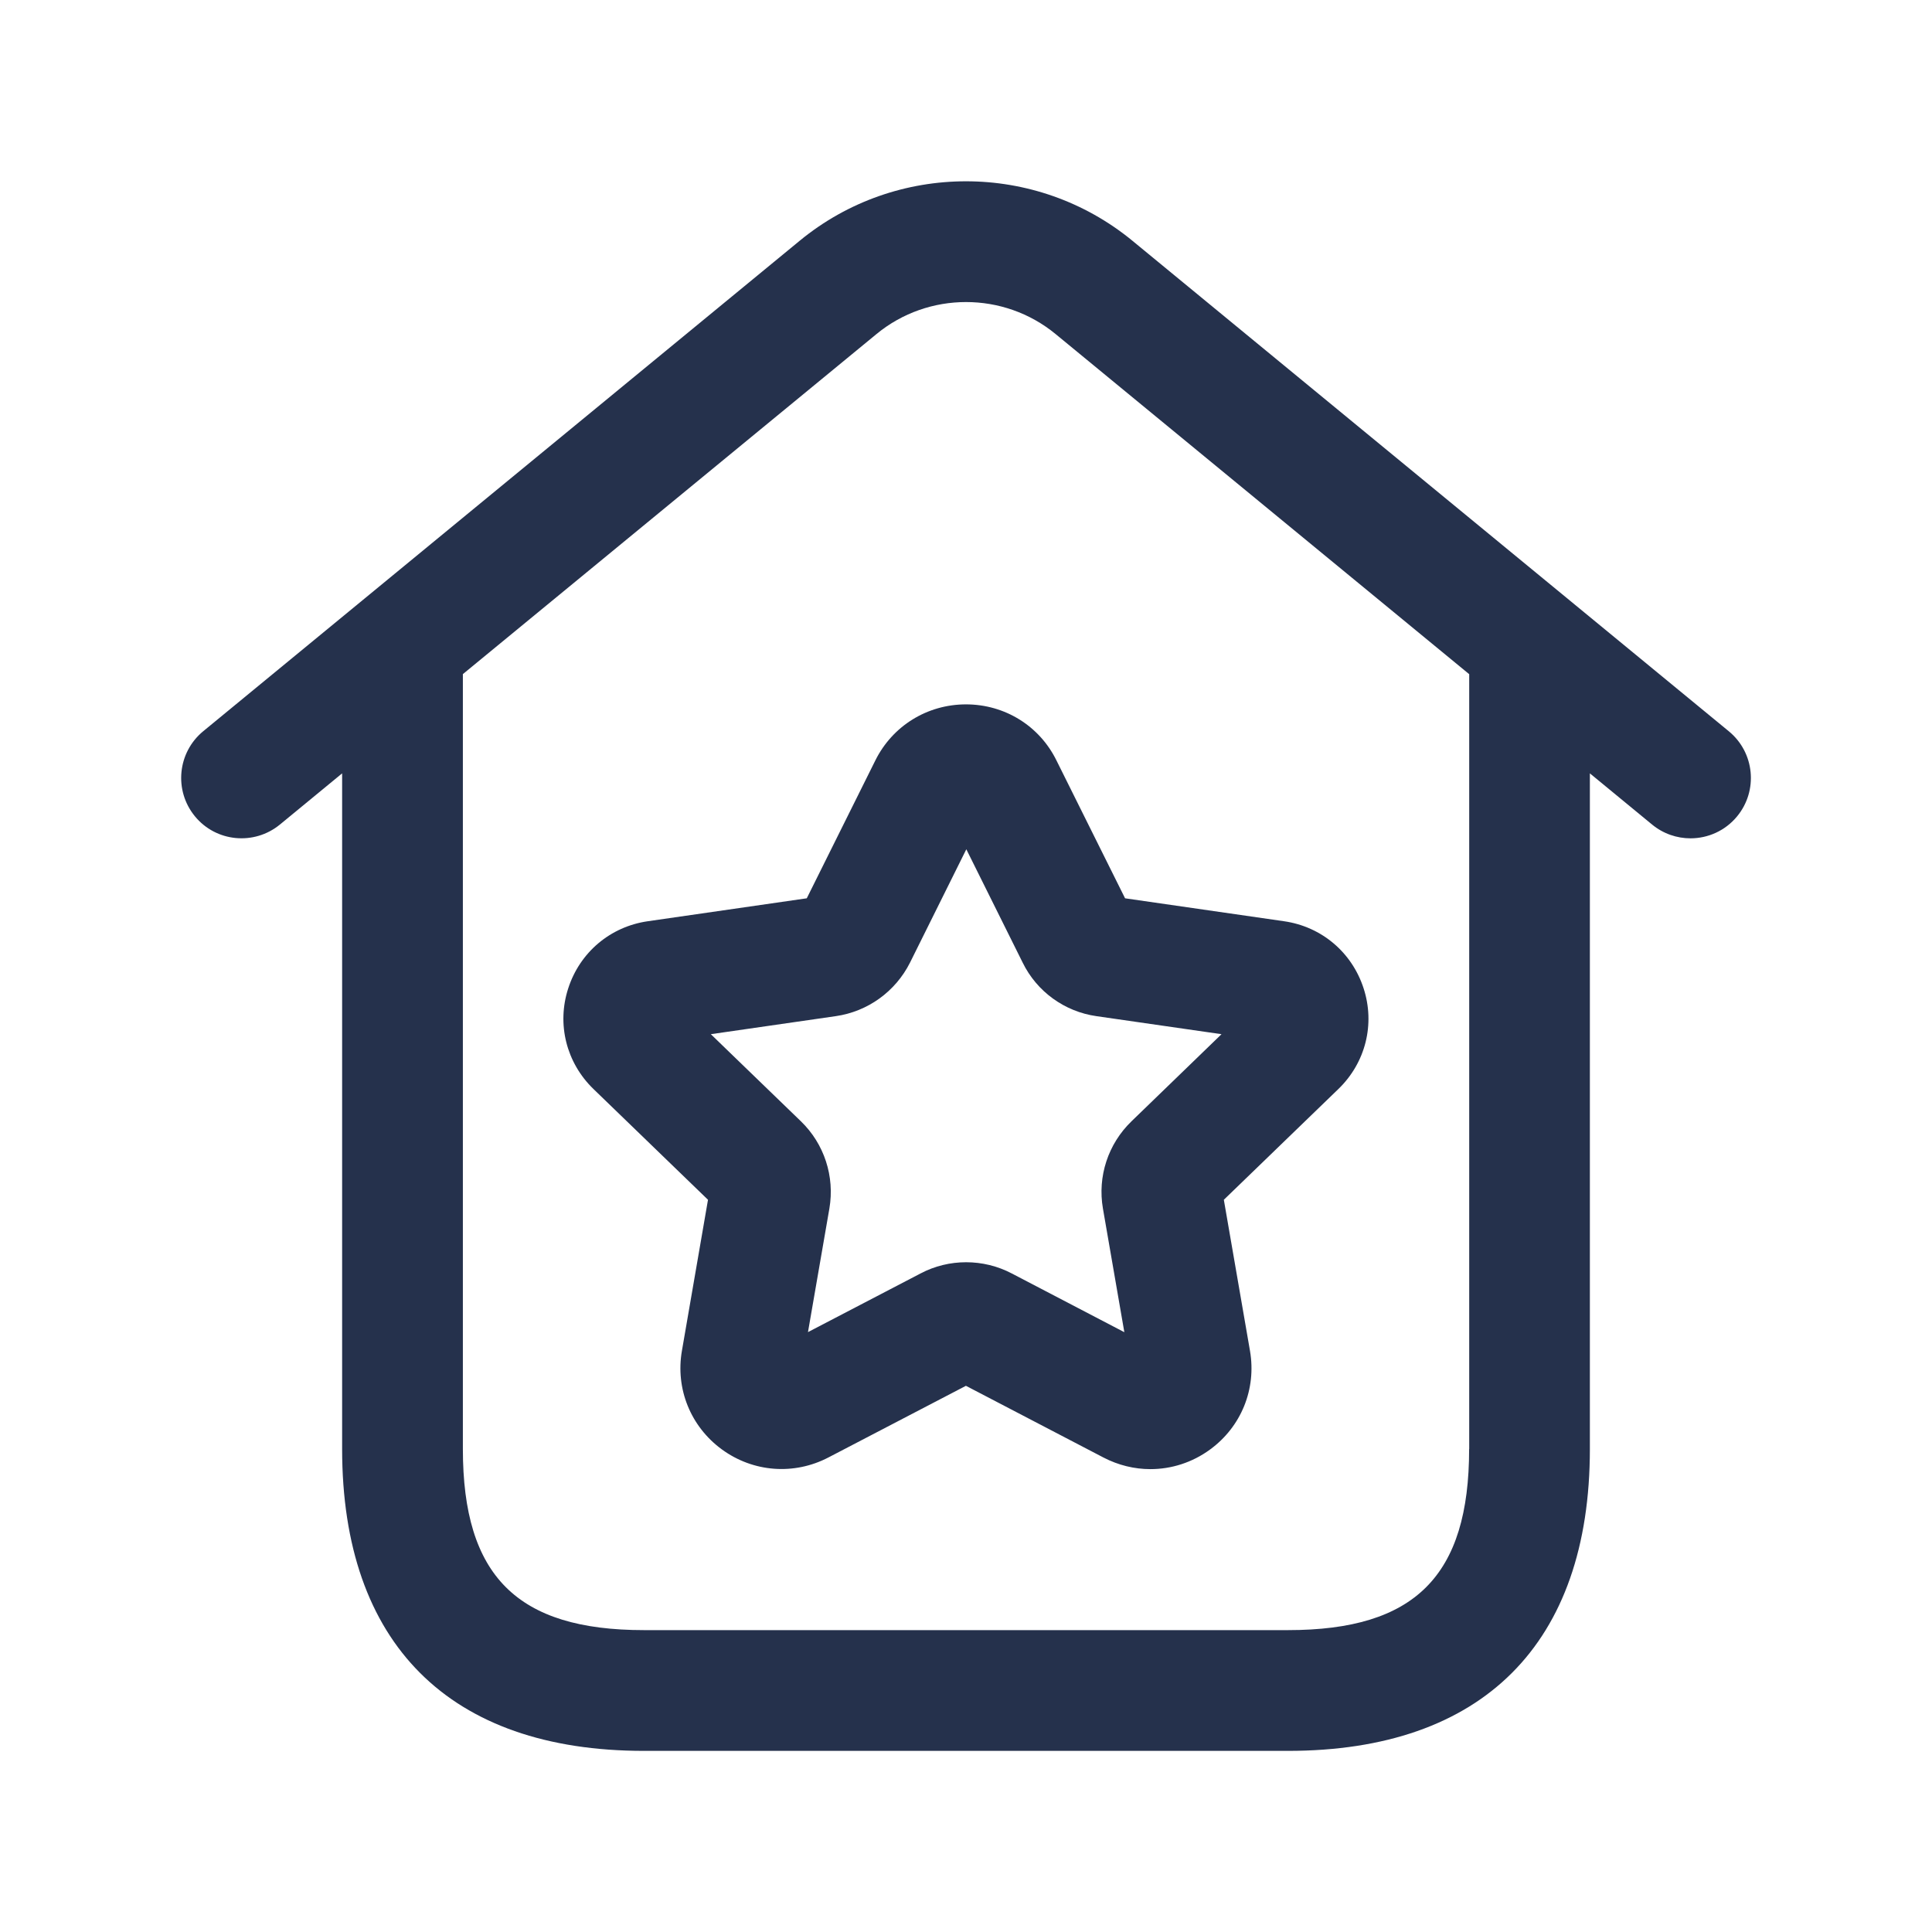 <svg width="24" height="24" viewBox="0 0 24 24" fill="none" xmlns="http://www.w3.org/2000/svg">
<path d="M21.477 9.085L14.065 2.989C12.868 2.007 11.133 2.006 9.936 2.989L2.524 9.084C2.205 9.347 2.158 9.819 2.421 10.14C2.684 10.461 3.157 10.505 3.477 10.243L4.25 9.607V18C4.25 20.418 5.582 21.75 8 21.75H16C18.418 21.75 19.75 20.418 19.75 18V9.607L20.523 10.243C20.663 10.358 20.832 10.414 21 10.414C21.216 10.414 21.431 10.321 21.579 10.141C21.843 9.82 21.796 9.348 21.477 9.085ZM18.25 18C18.25 19.577 17.577 20.25 16 20.25H8C6.423 20.25 5.75 19.577 5.75 18V8.374L10.889 4.149C11.532 3.62 12.469 3.62 13.112 4.149L18.251 8.375V18H18.25ZM12 8.75C11.519 8.75 11.087 9.017 10.874 9.446L10.022 11.159L8.047 11.444C7.581 11.511 7.203 11.831 7.059 12.277C6.914 12.722 7.035 13.201 7.371 13.527L8.795 14.904L8.471 16.78C8.389 17.252 8.579 17.721 8.967 18.005C9.356 18.289 9.863 18.328 10.291 18.105L11.999 17.215L13.708 18.106C13.893 18.202 14.092 18.25 14.291 18.25C14.552 18.25 14.811 18.168 15.031 18.007C15.419 17.724 15.609 17.256 15.528 16.782L15.203 14.904L16.627 13.527C16.964 13.201 17.084 12.722 16.939 12.277C16.794 11.83 16.417 11.511 15.951 11.444L13.976 11.159L13.124 9.447C12.913 9.017 12.481 8.75 12 8.75ZM13.62 12.623L15.174 12.847L14.056 13.929C13.765 14.21 13.632 14.615 13.701 15.013L13.967 16.549L12.57 15.82C12.391 15.726 12.196 15.68 12.001 15.68C11.807 15.68 11.612 15.726 11.436 15.819L10.037 16.548L10.303 15.012C10.371 14.614 10.239 14.209 9.949 13.929L8.83 12.847L10.382 12.623C10.779 12.566 11.124 12.318 11.305 11.957L12.004 10.55L12.704 11.958C12.88 12.318 13.225 12.567 13.62 12.623Z" fill="#25314C"/>
</svg>

